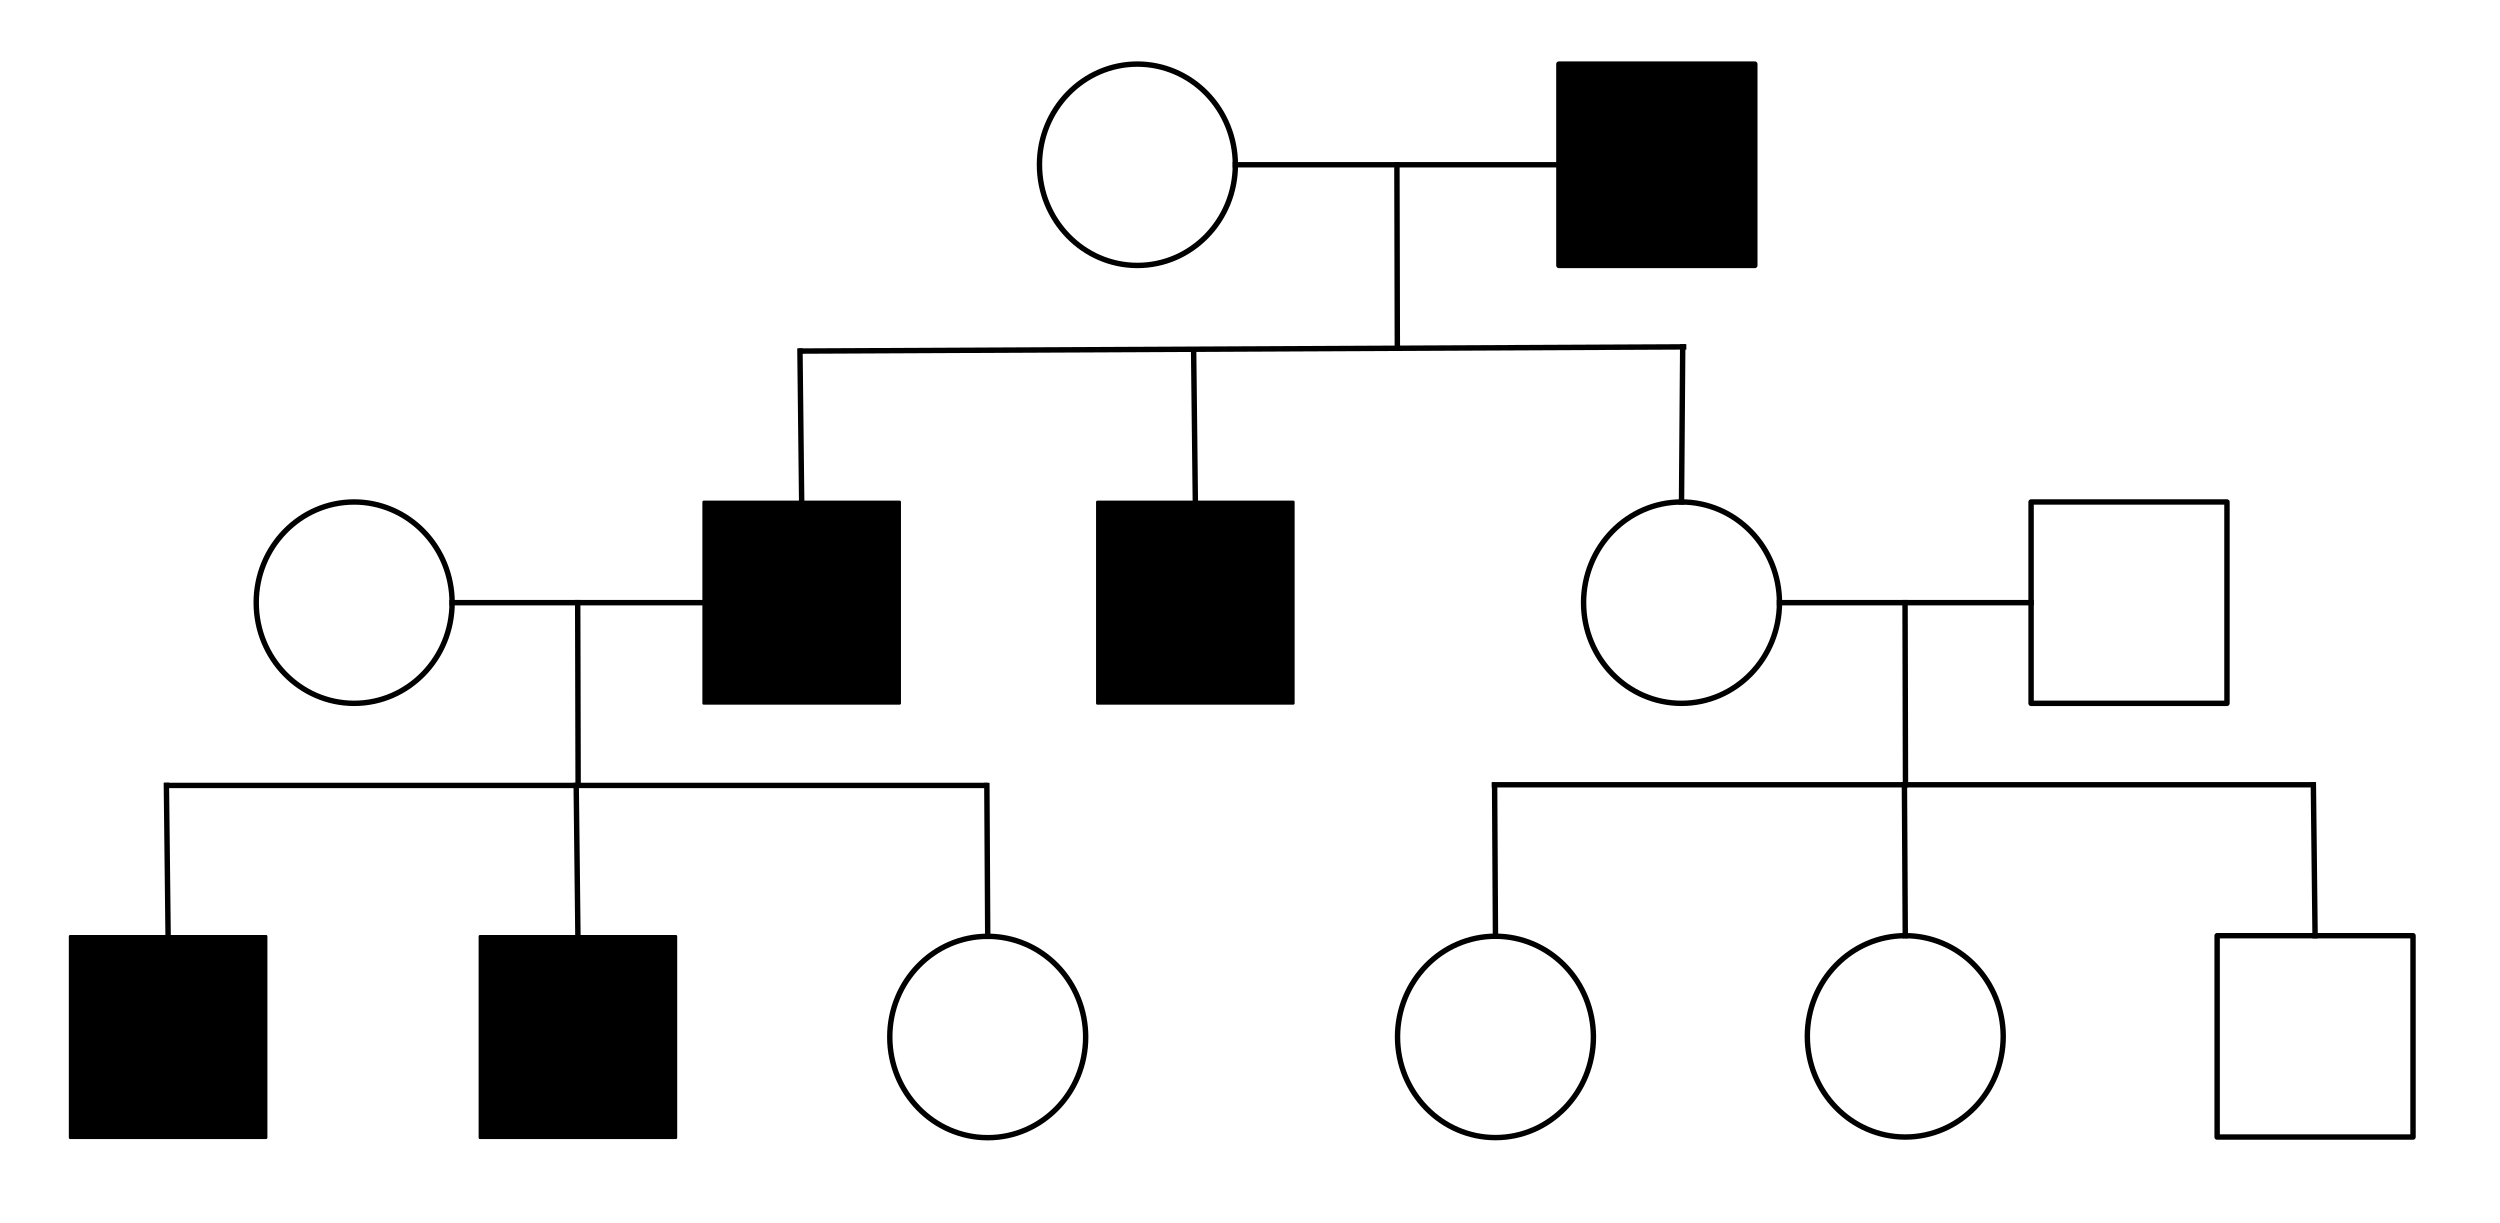 <svg version="1.1" viewBox="0.0 0.0 920.929 450.336" fill="none" stroke="none" stroke-linecap="square" stroke-miterlimit="10" xmlns:xlink="http://www.w3.org/1999/xlink" xmlns="http://www.w3.org/2000/svg"><rect x="0" y="0" width="10000" height="10000" fill="#fff"/><clipPath id="p.0"><path d="m0 0l920.929 0l0 450.336l-920.929 0l0 -450.336z" clip-rule="nonzero"/></clipPath><g clip-path="url(#p.0)"><path fill="#000000" fill-opacity="0.0" d="m0 0l920.929 0l0 450.336l-920.929 0z" fill-rule="evenodd"/><path fill="#ffffff" d="m382.911 60.696l0 0c0 -20.482 16.153 -37.087 36.079 -37.087l0 0c9.569 0 18.745 3.907 25.512 10.862c6.766 6.955 10.567 16.388 10.567 26.224l0 0c0 20.482 -16.153 37.087 -36.079 37.087l0 0c-19.926 0 -36.079 -16.604 -36.079 -37.087z" fill-rule="evenodd"/><path stroke="#000000" stroke-width="2.0" stroke-linejoin="round" stroke-linecap="butt" d="m382.911 60.696l0 0c0 -20.482 16.153 -37.087 36.079 -37.087l0 0c9.569 0 18.745 3.907 25.512 10.862c6.766 6.955 10.567 16.388 10.567 26.224l0 0c0 20.482 -16.153 37.087 -36.079 37.087l0 0c-19.926 0 -36.079 -16.604 -36.079 -37.087z" fill-rule="evenodd"/><path fill="#000000" d="m574.255 23.609l72.158 0l0 74.173l-72.158 0z" fill-rule="evenodd"/><path stroke="#000000" stroke-width="2.0" stroke-linejoin="round" stroke-linecap="butt" d="m574.255 23.609l72.158 0l0 74.173l-72.158 0z" fill-rule="evenodd"/><path fill="#000000" fill-opacity="0.0" d="m455.069 60.696l119.181 0" fill-rule="evenodd"/><path stroke="#000000" stroke-width="2.0" stroke-linejoin="round" stroke-linecap="butt" d="m455.069 60.696l119.181 0" fill-rule="evenodd"/><path fill="#000000" fill-opacity="0.0" d="m514.739 127.782l-0.157 -67.087" fill-rule="evenodd"/><path stroke="#000000" stroke-width="2.0" stroke-linejoin="round" stroke-linecap="butt" d="m514.739 127.782l-0.157 -67.087" fill-rule="evenodd"/><path fill="#000000" fill-opacity="0.0" d="m295.131 129.325l325.071 -1.543" fill-rule="evenodd"/><path stroke="#000000" stroke-width="2.0" stroke-linejoin="round" stroke-linecap="butt" d="m295.131 129.325l325.071 -1.543" fill-rule="evenodd"/><path fill="#000000" d="m259.234 184.916l72.157 0l0 74.173l-72.157 0z" fill-rule="evenodd"/><path stroke="#000000" stroke-width="1.0" stroke-linejoin="round" stroke-linecap="butt" d="m259.234 184.916l72.157 0l0 74.173l-72.157 0z" fill-rule="evenodd"/><path fill="#000000" fill-opacity="0.0" d="m295.313 184.916l-0.63 -55.591" fill-rule="evenodd"/><path stroke="#000000" stroke-width="2.0" stroke-linejoin="round" stroke-linecap="butt" d="m295.313 184.916l-0.63 -55.591" fill-rule="evenodd"/><path fill="#000000" d="m404.253 184.916l72.157 0l0 74.173l-72.157 0z" fill-rule="evenodd"/><path stroke="#000000" stroke-width="1.0" stroke-linejoin="round" stroke-linecap="butt" d="m404.253 184.916l72.157 0l0 74.173l-72.157 0z" fill-rule="evenodd"/><path fill="#000000" fill-opacity="0.0" d="m440.331 184.916l-0.63 -55.591" fill-rule="evenodd"/><path stroke="#000000" stroke-width="2.0" stroke-linejoin="round" stroke-linecap="butt" d="m440.331 184.916l-0.63 -55.591" fill-rule="evenodd"/><path fill="#ffffff" d="m583.344 222.003l0 0c0 -20.482 16.153 -37.087 36.079 -37.087l0 0c9.569 0 18.745 3.907 25.512 10.862c6.766 6.955 10.567 16.388 10.567 26.224l0 0c0 20.482 -16.153 37.087 -36.079 37.087l0 0c-19.926 0 -36.079 -16.604 -36.079 -37.087z" fill-rule="evenodd"/><path stroke="#000000" stroke-width="2.0" stroke-linejoin="round" stroke-linecap="butt" d="m583.344 222.003l0 0c0 -20.482 16.153 -37.087 36.079 -37.087l0 0c9.569 0 18.745 3.907 25.512 10.862c6.766 6.955 10.567 16.388 10.567 26.224l0 0c0 20.482 -16.153 37.087 -36.079 37.087l0 0c-19.926 0 -36.079 -16.604 -36.079 -37.087z" fill-rule="evenodd"/><path fill="#000000" fill-opacity="0.0" d="m619.423 184.916l0.441 -57.134" fill-rule="evenodd"/><path stroke="#000000" stroke-width="2.0" stroke-linejoin="round" stroke-linecap="butt" d="m619.423 184.916l0.441 -57.134" fill-rule="evenodd"/><path fill="#ffffff" d="m748.195 184.916l72.157 0l0 74.173l-72.157 0z" fill-rule="evenodd"/><path stroke="#000000" stroke-width="2.0" stroke-linejoin="round" stroke-linecap="butt" d="m748.195 184.916l72.157 0l0 74.173l-72.157 0z" fill-rule="evenodd"/><path fill="#000000" fill-opacity="0.0" d="m655.502 222.003l92.693 0" fill-rule="evenodd"/><path stroke="#000000" stroke-width="2.0" stroke-linejoin="round" stroke-linecap="butt" d="m655.502 222.003l92.693 0" fill-rule="evenodd"/><path fill="#000000" fill-opacity="0.0" d="m701.925 289.089l-0.157 -67.087" fill-rule="evenodd"/><path stroke="#000000" stroke-width="2.0" stroke-linejoin="round" stroke-linecap="butt" d="m701.925 289.089l-0.157 -67.087" fill-rule="evenodd"/><path fill="#ffffff" d="m94.384 222.003l0 0c0 -20.482 16.153 -37.087 36.079 -37.087l0 0c9.569 0 18.745 3.907 25.512 10.862c6.766 6.955 10.567 16.388 10.567 26.224l0 0c0 20.482 -16.153 37.087 -36.079 37.087l0 0c-19.926 0 -36.079 -16.604 -36.079 -37.087z" fill-rule="evenodd"/><path stroke="#000000" stroke-width="2.0" stroke-linejoin="round" stroke-linecap="butt" d="m94.384 222.003l0 0c0 -20.482 16.153 -37.087 36.079 -37.087l0 0c9.569 0 18.745 3.907 25.512 10.862c6.766 6.955 10.567 16.388 10.567 26.224l0 0c0 20.482 -16.153 37.087 -36.079 37.087l0 0c-19.926 0 -36.079 -16.604 -36.079 -37.087z" fill-rule="evenodd"/><path fill="#000000" fill-opacity="0.0" d="m166.541 222.003l92.693 0" fill-rule="evenodd"/><path stroke="#000000" stroke-width="2.0" stroke-linejoin="round" stroke-linecap="butt" d="m166.541 222.003l92.693 0" fill-rule="evenodd"/><path fill="#000000" fill-opacity="0.0" d="m212.965 289.089l-0.157 -67.087" fill-rule="evenodd"/><path stroke="#000000" stroke-width="2.0" stroke-linejoin="round" stroke-linecap="butt" d="m212.965 289.089l-0.157 -67.087" fill-rule="evenodd"/><path fill="#000000" fill-opacity="0.0" d="m550.512 289.089l301.323 0" fill-rule="evenodd"/><path stroke="#000000" stroke-width="2.0" stroke-linejoin="round" stroke-linecap="butt" d="m550.512 289.089l301.323 0" fill-rule="evenodd"/><path fill="#ffffff" d="m514.809 381.971l0 0c0 -20.482 16.153 -37.087 36.079 -37.087l0 0c9.569 0 18.745 3.907 25.512 10.862c6.766 6.955 10.567 16.388 10.567 26.224l0 0c0 20.482 -16.153 37.087 -36.079 37.087l0 0c-19.926 0 -36.079 -16.604 -36.079 -37.087z" fill-rule="evenodd"/><path stroke="#000000" stroke-width="2.0" stroke-linejoin="round" stroke-linecap="butt" d="m514.809 381.971l0 0c0 -20.482 16.153 -37.087 36.079 -37.087l0 0c9.569 0 18.745 3.907 25.512 10.862c6.766 6.955 10.567 16.388 10.567 26.224l0 0c0 20.482 -16.153 37.087 -36.079 37.087l0 0c-19.926 0 -36.079 -16.604 -36.079 -37.087z" fill-rule="evenodd"/><path fill="#000000" fill-opacity="0.0" d="m550.888 344.885l-0.315 -55.559" fill-rule="evenodd"/><path stroke="#000000" stroke-width="2.0" stroke-linejoin="round" stroke-linecap="butt" d="m550.888 344.885l-0.315 -55.559" fill-rule="evenodd"/><path fill="#ffffff" d="m665.769 381.766l0 0c0 -20.482 16.153 -37.087 36.079 -37.087l0 0c9.569 0 18.745 3.907 25.512 10.862c6.766 6.955 10.567 16.388 10.567 26.224l0 0c0 20.482 -16.153 37.087 -36.079 37.087l0 0c-19.926 0 -36.079 -16.604 -36.079 -37.087z" fill-rule="evenodd"/><path stroke="#000000" stroke-width="2.0" stroke-linejoin="round" stroke-linecap="butt" d="m665.769 381.766l0 0c0 -20.482 16.153 -37.087 36.079 -37.087l0 0c9.569 0 18.745 3.907 25.512 10.862c6.766 6.955 10.567 16.388 10.567 26.224l0 0c0 20.482 -16.153 37.087 -36.079 37.087l0 0c-19.926 0 -36.079 -16.604 -36.079 -37.087z" fill-rule="evenodd"/><path fill="#000000" fill-opacity="0.0" d="m701.848 344.68l-0.315 -55.559" fill-rule="evenodd"/><path stroke="#000000" stroke-width="2.0" stroke-linejoin="round" stroke-linecap="butt" d="m701.848 344.68l-0.315 -55.559" fill-rule="evenodd"/><path fill="#ffffff" d="m816.73 344.68l72.157 0l0 74.173l-72.157 0z" fill-rule="evenodd"/><path stroke="#000000" stroke-width="2.0" stroke-linejoin="round" stroke-linecap="butt" d="m816.73 344.68l72.157 0l0 74.173l-72.157 0z" fill-rule="evenodd"/><path fill="#000000" fill-opacity="0.0" d="m852.809 344.68l-0.63 -55.591" fill-rule="evenodd"/><path stroke="#000000" stroke-width="2.0" stroke-linejoin="round" stroke-linecap="butt" d="m852.809 344.68l-0.63 -55.591" fill-rule="evenodd"/><path fill="#000000" fill-opacity="0.0" d="m61.551 289.325l301.323 0" fill-rule="evenodd"/><path stroke="#000000" stroke-width="2.0" stroke-linejoin="round" stroke-linecap="butt" d="m61.551 289.325l301.323 0" fill-rule="evenodd"/><path fill="#ffffff" d="m327.769 382.003l0 0c0 -20.482 16.153 -37.087 36.079 -37.087l0 0c9.569 0 18.745 3.907 25.512 10.862c6.766 6.955 10.567 16.388 10.567 26.224l0 0c0 20.482 -16.153 37.087 -36.079 37.087l0 0c-19.926 0 -36.079 -16.604 -36.079 -37.087z" fill-rule="evenodd"/><path stroke="#000000" stroke-width="2.0" stroke-linejoin="round" stroke-linecap="butt" d="m327.769 382.003l0 0c0 -20.482 16.153 -37.087 36.079 -37.087l0 0c9.569 0 18.745 3.907 25.512 10.862c6.766 6.955 10.567 16.388 10.567 26.224l0 0c0 20.482 -16.153 37.087 -36.079 37.087l0 0c-19.926 0 -36.079 -16.604 -36.079 -37.087z" fill-rule="evenodd"/><path fill="#000000" fill-opacity="0.0" d="m363.848 344.916l-0.315 -55.559" fill-rule="evenodd"/><path stroke="#000000" stroke-width="2.0" stroke-linejoin="round" stroke-linecap="butt" d="m363.848 344.916l-0.315 -55.559" fill-rule="evenodd"/><path fill="#000000" d="m25.848 344.916l72.157 0l0 74.173l-72.157 0z" fill-rule="evenodd"/><path stroke="#000000" stroke-width="1.0" stroke-linejoin="round" stroke-linecap="butt" d="m25.848 344.916l72.157 0l0 74.173l-72.157 0z" fill-rule="evenodd"/><path fill="#000000" fill-opacity="0.0" d="m61.927 344.916l-0.63 -55.591" fill-rule="evenodd"/><path stroke="#000000" stroke-width="2.0" stroke-linejoin="round" stroke-linecap="butt" d="m61.927 344.916l-0.63 -55.591" fill-rule="evenodd"/><path fill="#000000" d="m176.809 344.916l72.157 0l0 74.173l-72.157 0z" fill-rule="evenodd"/><path stroke="#000000" stroke-width="1.0" stroke-linejoin="round" stroke-linecap="butt" d="m176.809 344.916l72.157 0l0 74.173l-72.157 0z" fill-rule="evenodd"/><path fill="#000000" fill-opacity="0.0" d="m212.888 344.916l-0.63 -55.591" fill-rule="evenodd"/><path stroke="#000000" stroke-width="2.0" stroke-linejoin="round" stroke-linecap="butt" d="m212.888 344.916l-0.63 -55.591" fill-rule="evenodd"/></g></svg>